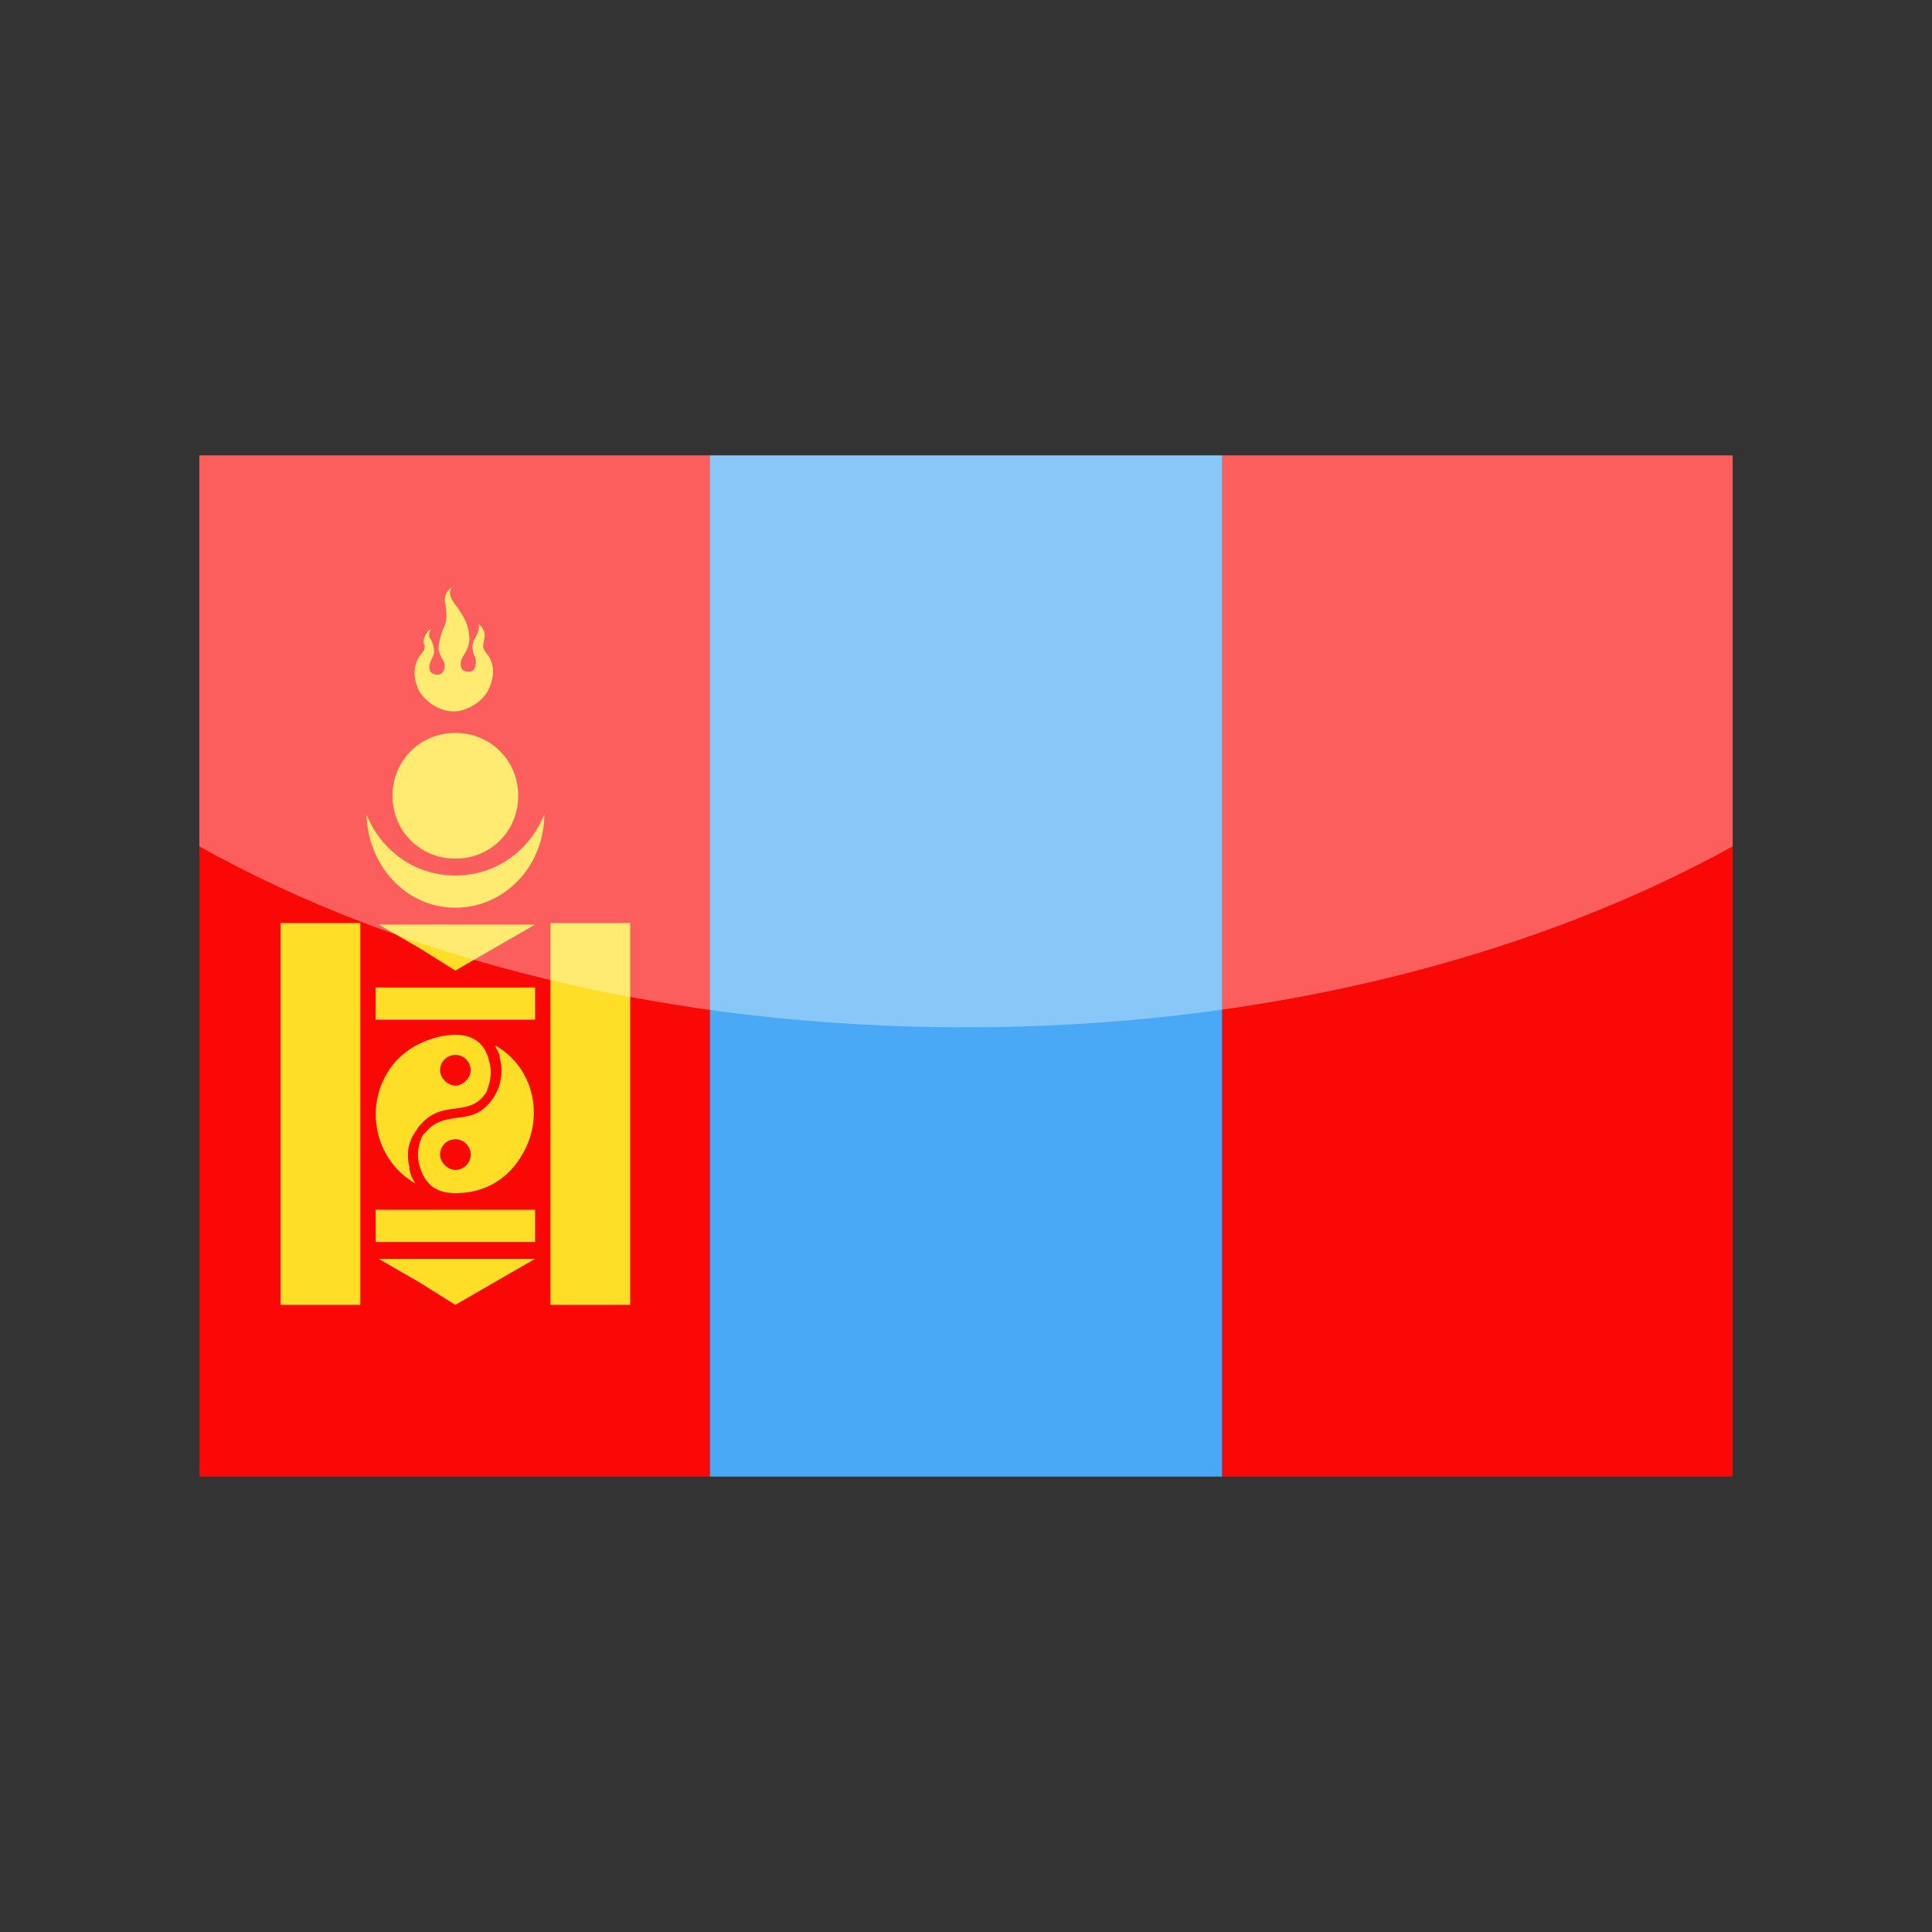<?xml version="1.0" encoding="utf-8"?>
<!-- Generator: Adobe Illustrator 24.3.0, SVG Export Plug-In . SVG Version: 6.00 Build 0)  -->
<svg version="1.1" id="Layer_1" xmlns="http://www.w3.org/2000/svg" xmlns:xlink="http://www.w3.org/1999/xlink" x="0px" y="0px"
	 viewBox="0 0 126 126" enable-background="new 0 0 126 126" xml:space="preserve">
<rect x="0" y="0" width="126" height="126" fill="#333333" stroke="none"/>
<g>
	<g>
		<path fill-rule="evenodd" clip-rule="evenodd" fill="#F90805" d="M13,96.3h33.3V29.7H13V96.3L13,96.3z M79.7,96.3H113V29.7H79.7
			V96.3L79.7,96.3z"/>
		<polygon fill-rule="evenodd" clip-rule="evenodd" fill="#49A9F6" points="46.3,96.3 79.7,96.3 79.7,29.7 46.3,29.7 46.3,96.3 		
			"/>
		<path fill-rule="evenodd" clip-rule="evenodd" fill="#FFDE27" d="M28.7,67.6c-1.3,0.3-2.6,1-3.4,2.3c-1.5,2.4-0.8,5.6,1.5,7.1
			c0.1,0.1,0.2,0.1,0.3,0.2c-0.2-0.3-0.4-0.7-0.4-1.1c-0.2-0.8-0.1-1.6,0.4-2.3c0.1-0.1,0.1-0.2,0.2-0.3c0.8-1,1.6-1.1,2.4-1.2
			c0.7-0.1,1.4-0.2,1.9-0.9c0.1-0.1,0.2-0.3,0.2-0.4c0.2-0.5,0.3-1.2,0.1-1.8C31.5,67.5,30.1,67.3,28.7,67.6L28.7,67.6z M28.1,41
			c-0.2,0.4-0.1,0.6,0,0.7c0.1,0.2,0.2,0.4,0.2,0.7c0.1,0.3-0.3,0.7-0.3,1.1c0,0.4,0.3,0.5,0.5,0.5c0.3,0,0.5-0.2,0.5-0.6
			c0-0.3-0.4-0.7-0.4-1.1c0-0.4,0.2-1.1,0.4-1.5c0.2-0.4,0.1-1.3,0-1.6c0-0.3,0.1-0.7,0.5-0.9c0,0-0.4,0.3,0.1,1
			c0.5,0.7,0.9,1.2,1,2.1c0.1,0.9-0.4,1.3-0.5,1.6c-0.1,0.3-0.1,0.8,0.4,0.8c0.5,0.1,0.6-0.5,0.5-0.9c-0.2-0.4-0.3-0.9,0-1.3
			c0.2-0.4,0.3-0.7,0.2-0.9c0,0,0.5,0.3,0.4,0.9c-0.1,0.6-0.2,0.6,0.2,1.1s0.5,1.3,0.1,2.2c-0.4,0.9-1.5,1.5-2.3,1.5
			c-0.8,0-1.8-0.5-2.3-1.4c-0.4-0.9-0.3-1.6,0-2.1c0.3-0.5,0.4-0.4,0.4-0.8C27.6,42,27.5,41.5,28.1,41L28.1,41z M29.7,47.8
			c2.3,0,4.1,1.8,4.1,4.1S32,56,29.7,56c-2.3,0-4.1-1.8-4.1-4.1S27.4,47.8,29.7,47.8L29.7,47.8z M35.5,53.1c0,3.4-2.6,6.1-5.8,6.1
			c-3.2,0-5.7-2.7-5.8-6.1c0.9,2.3,3.1,4,5.8,4S34.6,55.4,35.5,53.1L35.5,53.1z M35.9,60.2h5.2v24.9h-5.2V60.2L35.9,60.2z
			 M18.3,60.2h5.2v24.9h-5.2V60.2L18.3,60.2z M24.5,78.9h10.4v2.1H24.5V78.9L24.5,78.9z M29.7,85.1l2.6-1.5l2.6-1.5h-5.1h-5.1
			l2.6,1.5L29.7,85.1L29.7,85.1z M29.7,63.3l2.6-1.5l2.6-1.5h-5.1h-5.1l2.6,1.5L29.7,63.3L29.7,63.3z M24.5,64.4h10.4v2.1H24.5V64.4
			L24.5,64.4z M30.1,77.8c1.6-0.1,3-0.9,3.9-2.4c1.5-2.4,0.9-5.6-1.5-7.1c-0.1-0.1-0.2-0.1-0.2-0.1c0.1,0.3,0.3,0.5,0.3,0.8
			c0.2,0.8,0.1,1.6-0.2,2.2c-0.1,0.2-0.2,0.4-0.3,0.5c-0.7,1-1.5,1.1-2.3,1.2c-0.7,0.1-1.4,0.2-2,0.9c-0.1,0.1-0.1,0.1-0.2,0.2
			c-0.3,0.5-0.4,1.2-0.3,1.8C27.7,77.5,28.7,77.9,30.1,77.8L30.1,77.8z M29.7,68.8c0.6,0,1,0.5,1,1s-0.5,1-1,1s-1-0.5-1-1
			S29.1,68.8,29.7,68.8L29.7,68.8z M29.7,74.3c0.6,0,1,0.5,1,1c0,0.6-0.5,1-1,1s-1-0.5-1-1C28.7,74.8,29.1,74.3,29.7,74.3L29.7,74.3
			z"/>
	</g>
	<path opacity="0.35" fill="#FFFFFF" d="M13,29.7v25.5C26.2,62.6,43.7,67,63,67c19.3,0,36.8-4.5,50-11.8V29.7H13z"/>
</g>
</svg>
